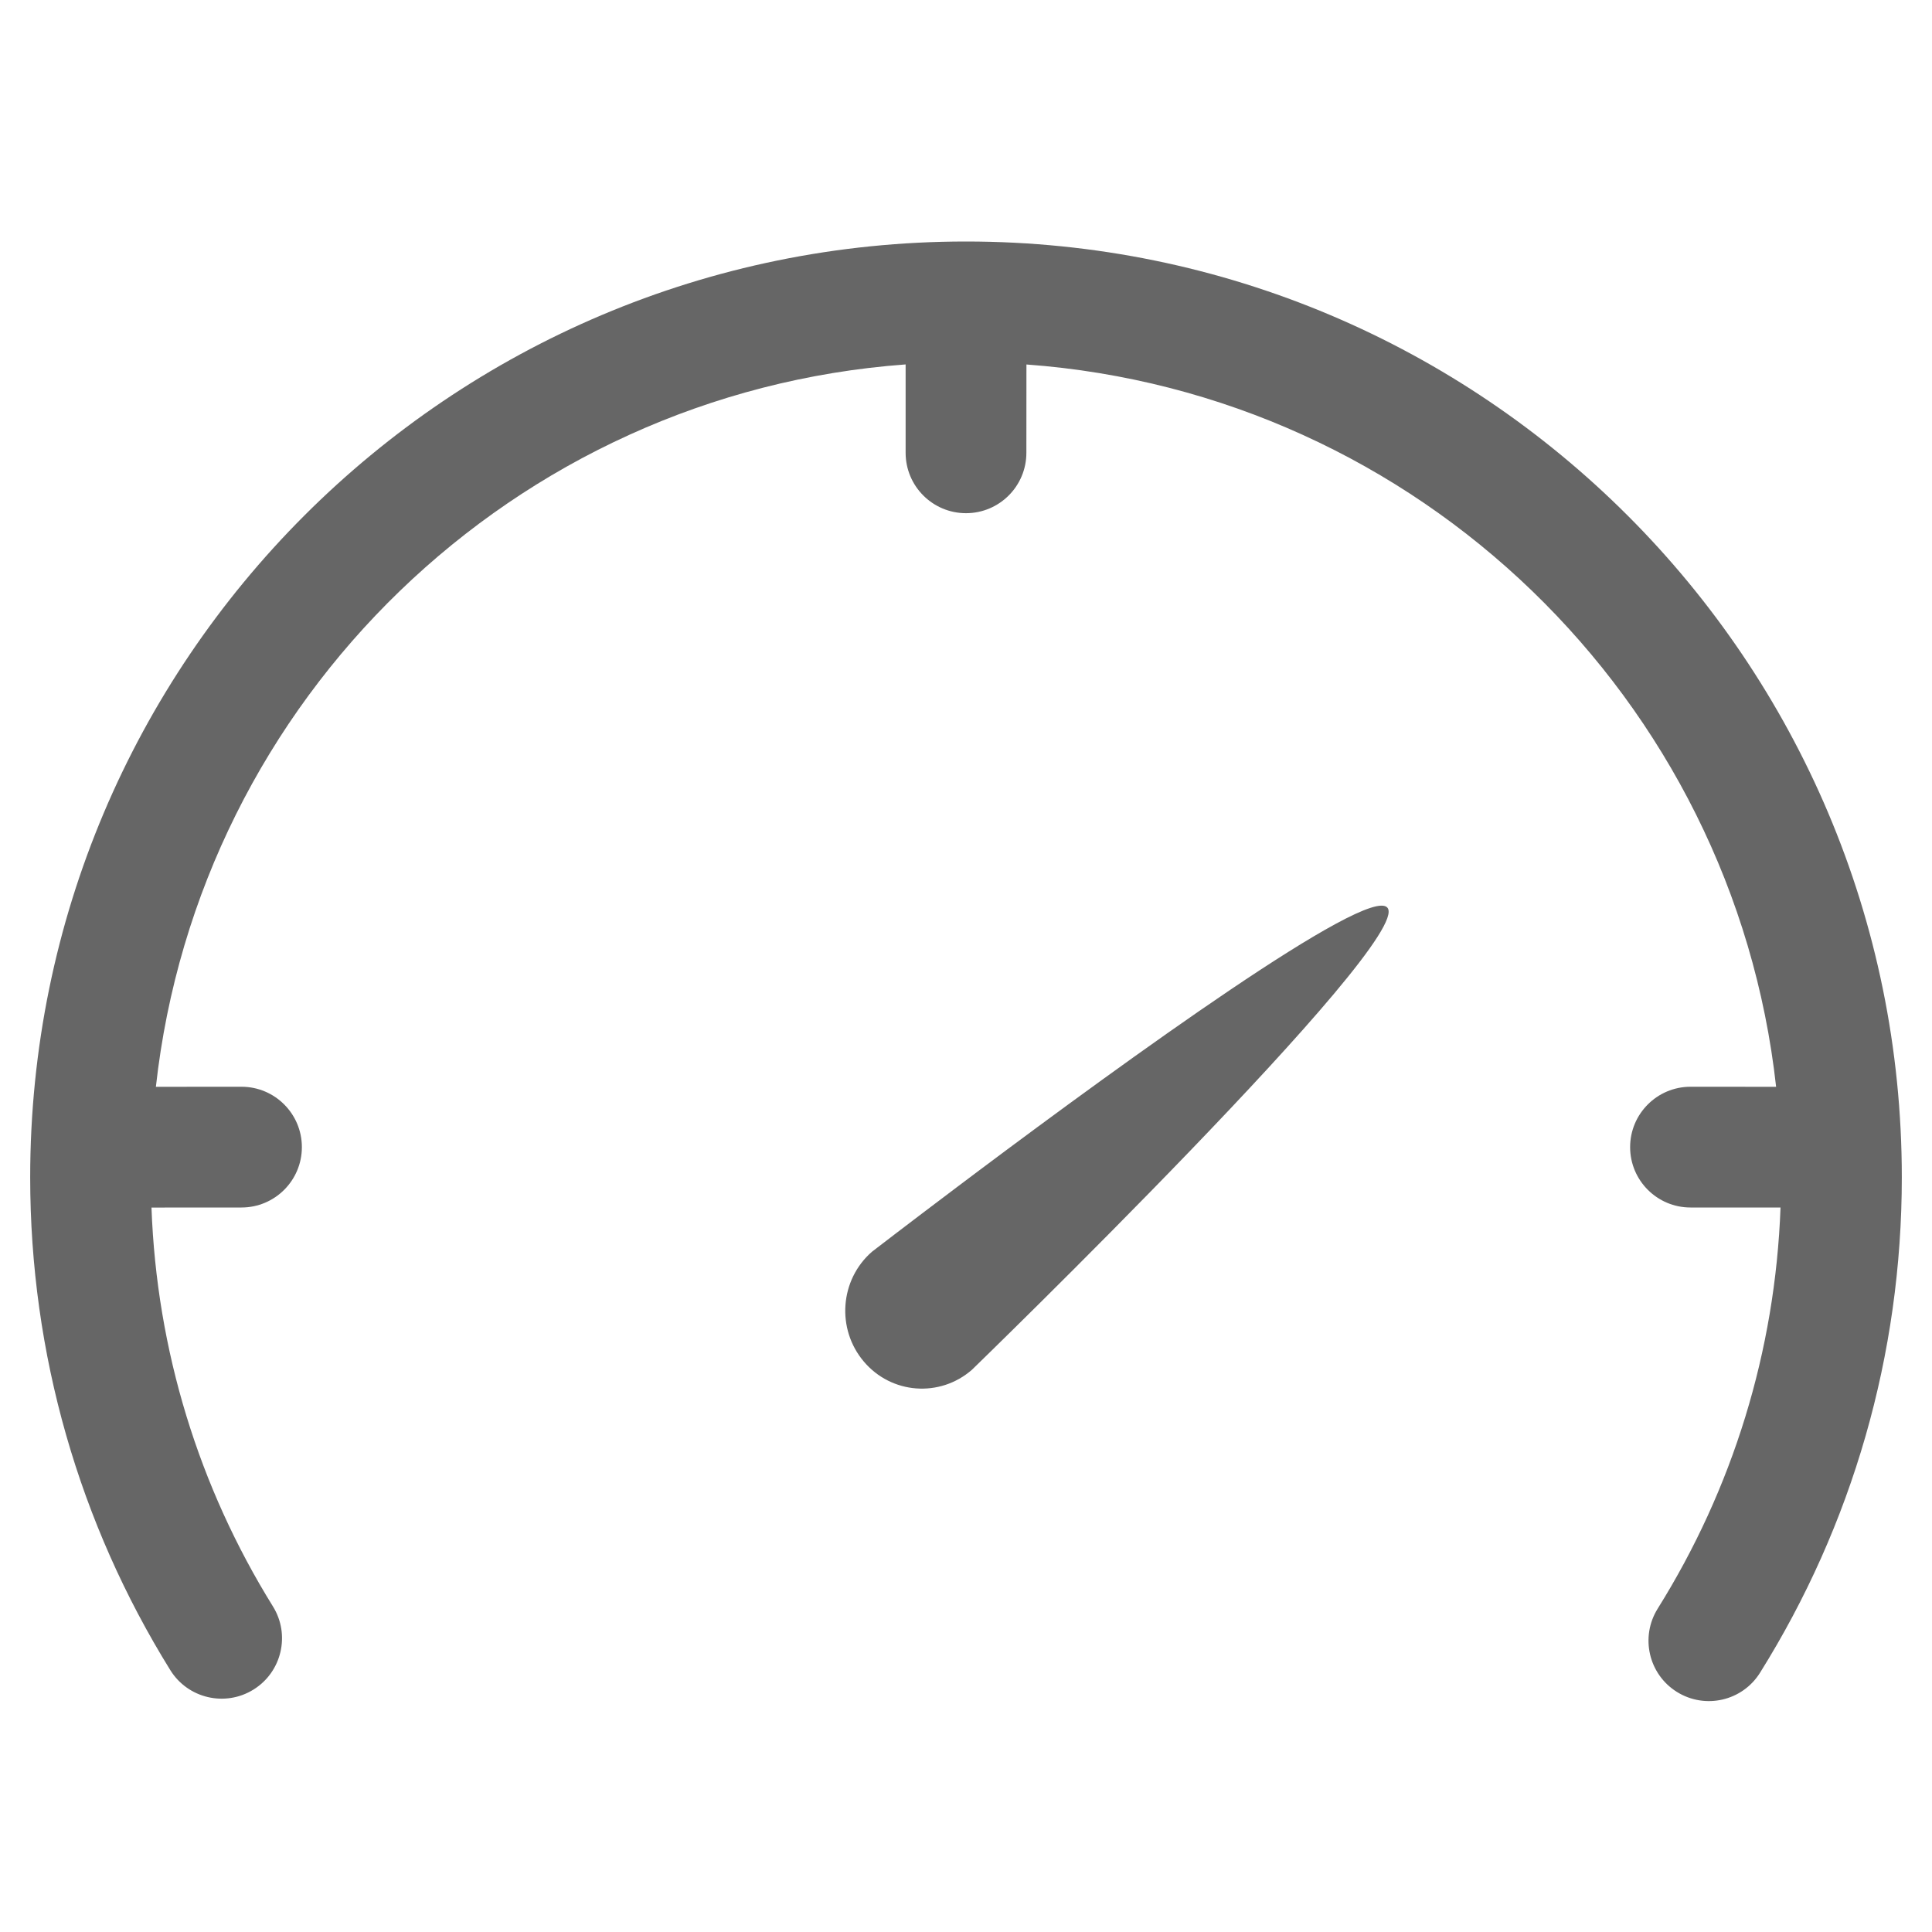 <!--?xml version="1.0" encoding="UTF-8"?-->
<svg width="32px" height="32px" viewBox="0 0 32 32" version="1.1" xmlns="http://www.w3.org/2000/svg" xmlns:xlink="http://www.w3.org/1999/xlink">
    <title>仪表盘</title>
    <g id="仪表盘" stroke="none" stroke-width="1" fill="none" fill-rule="evenodd">
        <g id="视觉修正模版" transform="translate(-2, -0.5)"></g>
        <path d="M16,4 C24.56,4 31.5,10.94 31.5,19.5 C31.5,22.441 30.678,25.264 29.152,27.705 C28.86,28.174 28.243,28.316 27.774,28.023 C27.306,27.731 27.164,27.114 27.456,26.645 C28.698,24.658 29.404,22.383 29.491,20 L28,20 C27.448,20 27,19.552 27,19 C27,18.448 27.448,18 28,18 L29.418,18.001 C28.708,11.577 23.492,6.512 17.001,6.037 L17,7.5 C17,8.052 16.552,8.5 16,8.5 C15.448,8.5 15,8.052 15,7.5 L15,6.036 C8.509,6.512 3.292,11.577 2.582,18.001 L4,18 C4.552,18 5,18.448 5,19 C5,19.552 4.552,20 4,20 L2.509,20.001 C2.595,22.368 3.293,24.63 4.521,26.608 C4.812,27.077 4.667,27.694 4.198,27.985 C3.729,28.276 3.112,28.132 2.821,27.663 C1.312,25.231 0.5,22.424 0.5,19.5 C0.5,10.94 7.44,4 16,4 Z M16.219,19.385 C18.626,17.582 22.661,14.654 22.98,15.034 C23.436,15.574 16.098,22.688 16.098,22.688 C15.566,23.152 14.764,23.092 14.307,22.551 C13.85,22.011 13.91,21.197 14.442,20.733 C14.442,20.733 15.006,20.298 15.844,19.667 Z" id="形状结合" fill="#666666" fill-rule="nonzero"></path>
    </g>
</svg>